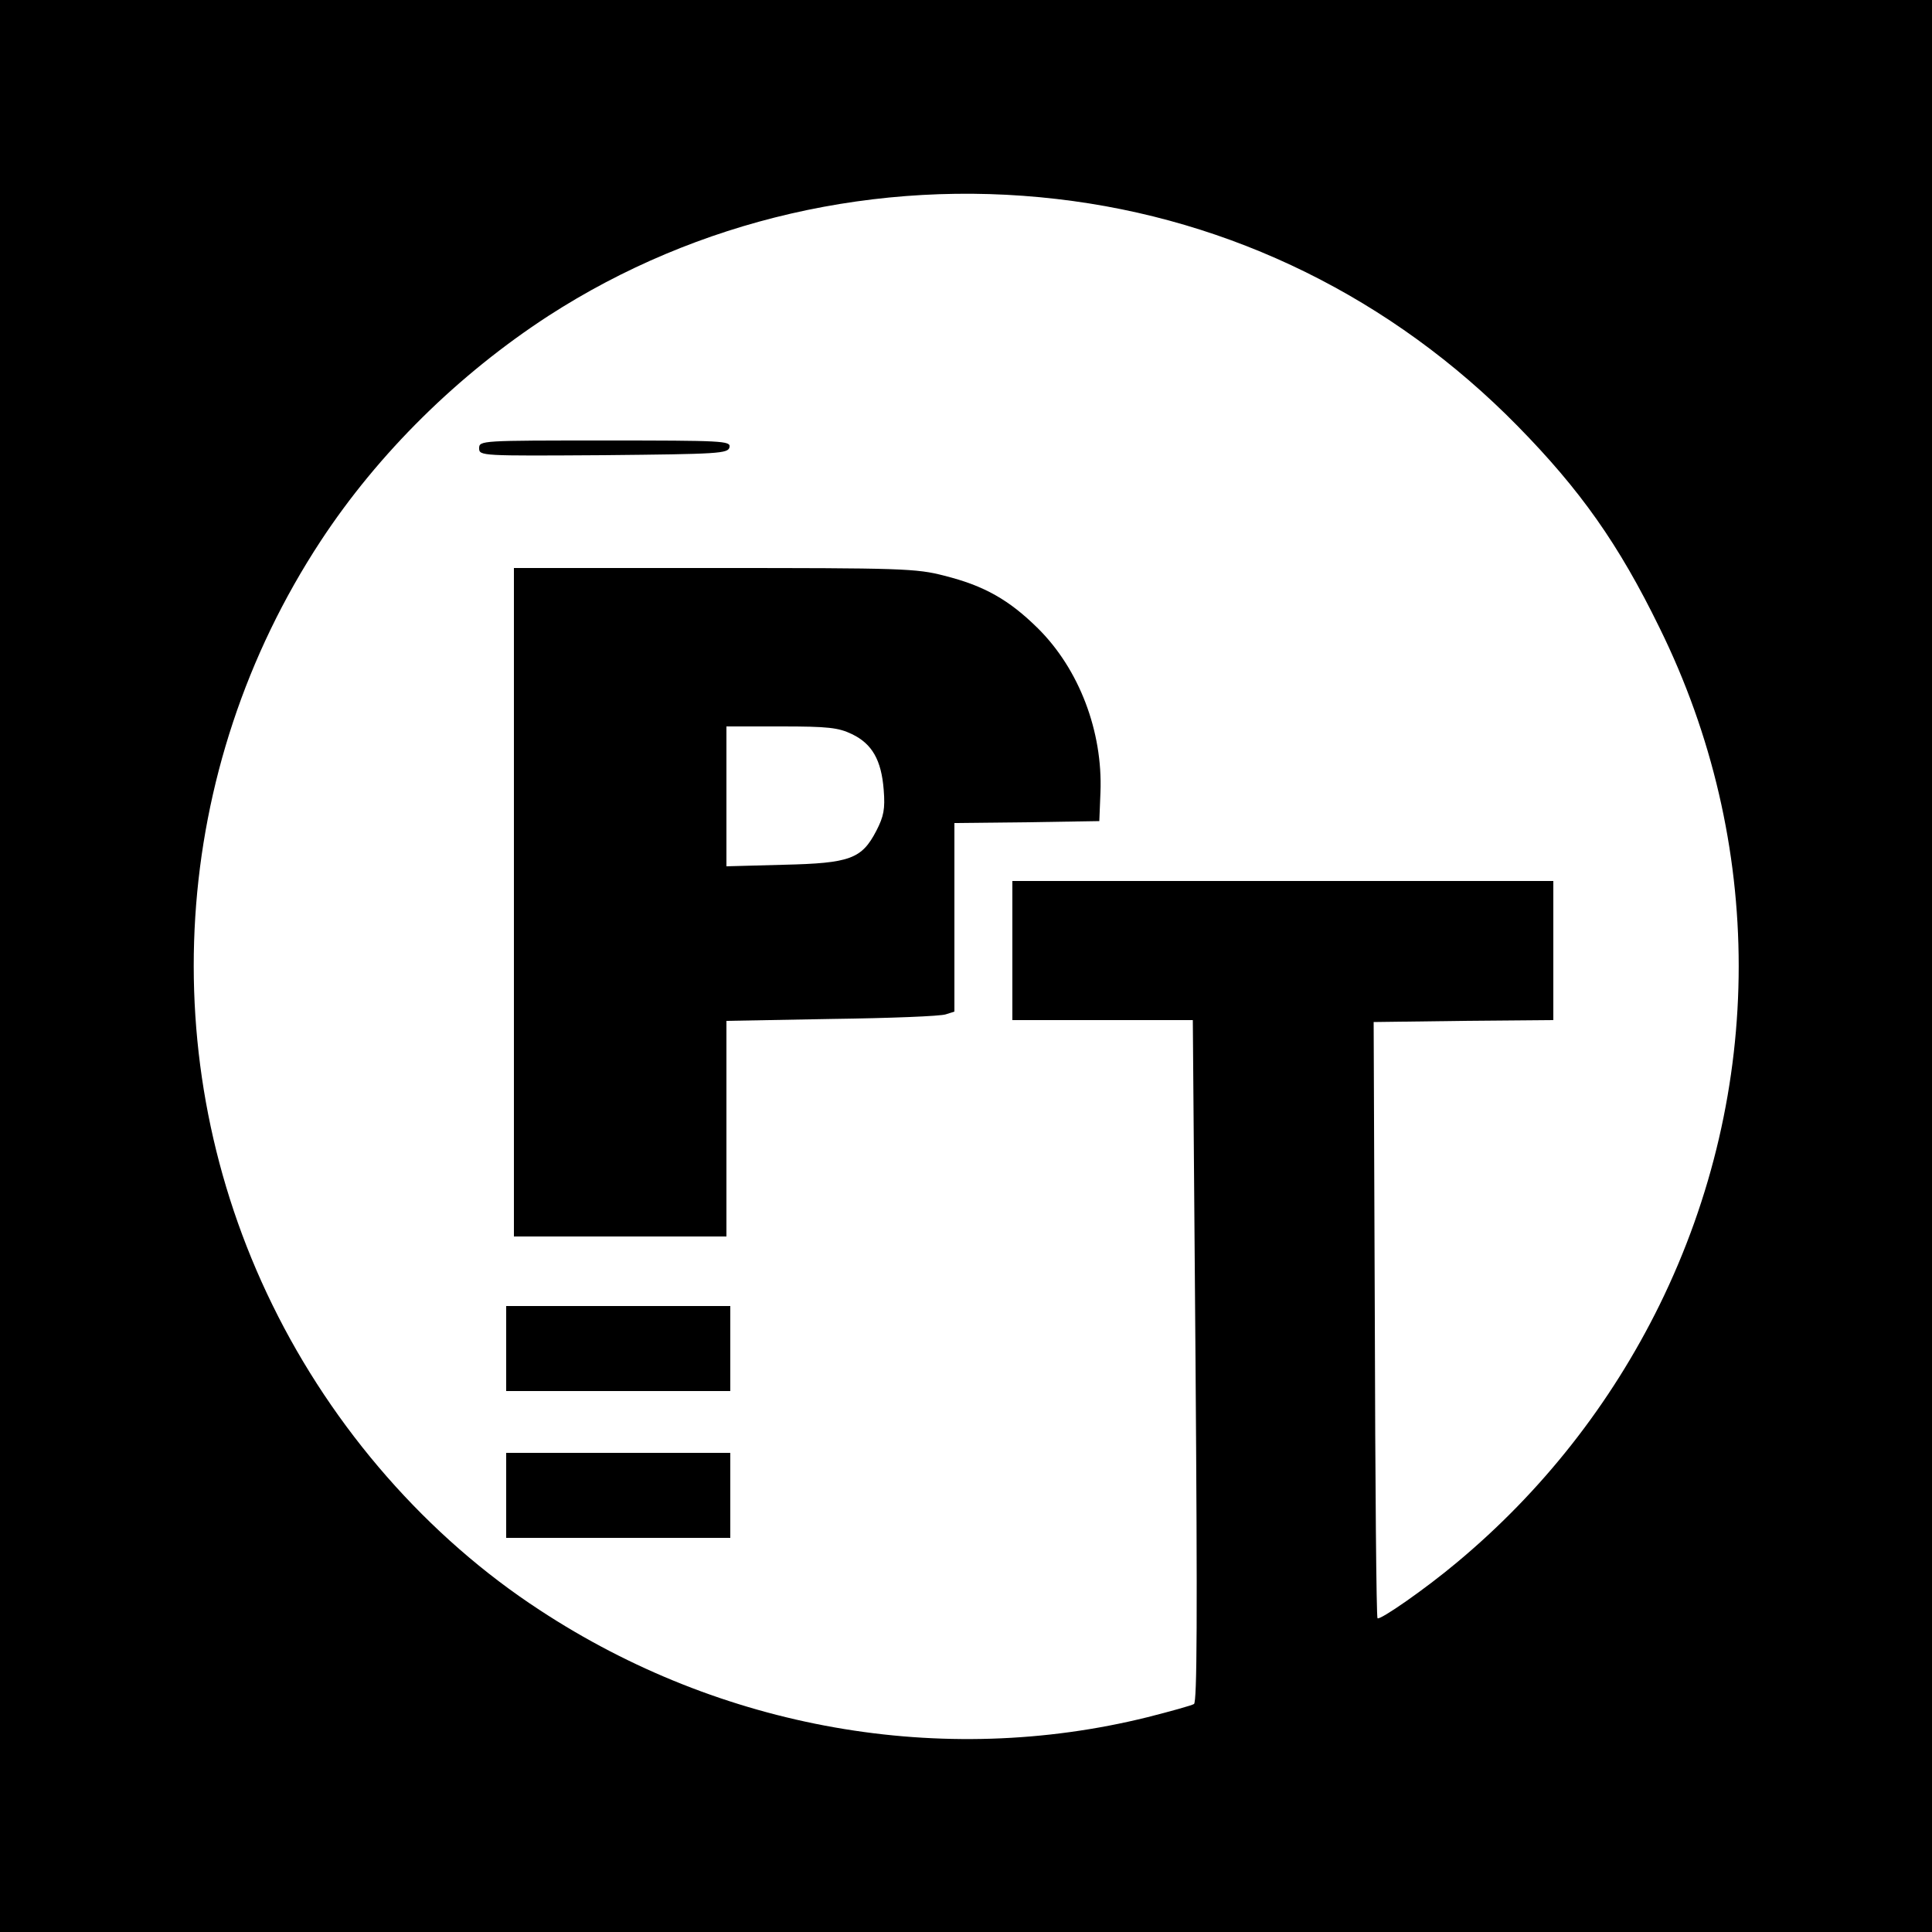 <?xml version="1.0" standalone="no"?>
<!DOCTYPE svg PUBLIC "-//W3C//DTD SVG 20010904//EN"
 "http://www.w3.org/TR/2001/REC-SVG-20010904/DTD/svg10.dtd">
<svg version="1.0" xmlns="http://www.w3.org/2000/svg"
 width="500pt" height="500pt" viewBox="0 0 500 500"
 preserveAspectRatio="xMidYMid meet">

<g transform="translate(0,500) scale(0.1,-0.1)"
fill="#000000" stroke="none">
<path d="M0 2500 l0 -2500 2500 0 2500 0 0 2500 0 2500 -2500 0 -2500 0 0
-2500z m2735 1985 c452 -52 868 -257 1192 -587 163 -166 262 -306 368 -523
273 -554 273 -1196 0 -1752 -126 -256 -304 -483 -525 -667 -81 -68 -199 -150
-205 -144 -3 2 -6 350 -7 774 l-3 769 233 3 232 2 0 180 0 180 -700 0 -700 0
0 -180 0 -180 233 0 234 0 7 -882 c5 -662 4 -883 -4 -888 -7 -4 -61 -19 -120
-34 -532 -132 -1104 -31 -1573 277 -290 189 -535 469 -692 790 -311 634 -263
1386 125 1977 149 227 356 431 590 583 384 248 850 356 1315 302z"/>
<path d="M1240 3840 c0 -20 5 -20 322 -18 298 3 323 4 326 21 3 16 -17 17
-322 17 -320 0 -326 0 -326 -20z"/>
<path d="M1330 2665 l0 -865 275 0 275 0 0 279 0 279 273 5 c149 2 282 7 295
12 l22 7 0 244 0 244 188 2 187 3 3 75 c6 157 -55 318 -162 424 -74 73 -138
110 -242 136 -72 19 -112 20 -596 20 l-518 0 0 -865z m875 435 c52 -25 76 -67
82 -144 4 -50 0 -69 -19 -106 -38 -73 -68 -84 -240 -88 l-148 -4 0 181 0 181
142 0 c121 0 148 -3 183 -20z"/>
<path d="M1310 1510 l0 -110 290 0 290 0 0 110 0 110 -290 0 -290 0 0 -110z"/>
<path d="M1310 1130 l0 -110 290 0 290 0 0 110 0 110 -290 0 -290 0 0 -110z"/>
</g>
</svg>

